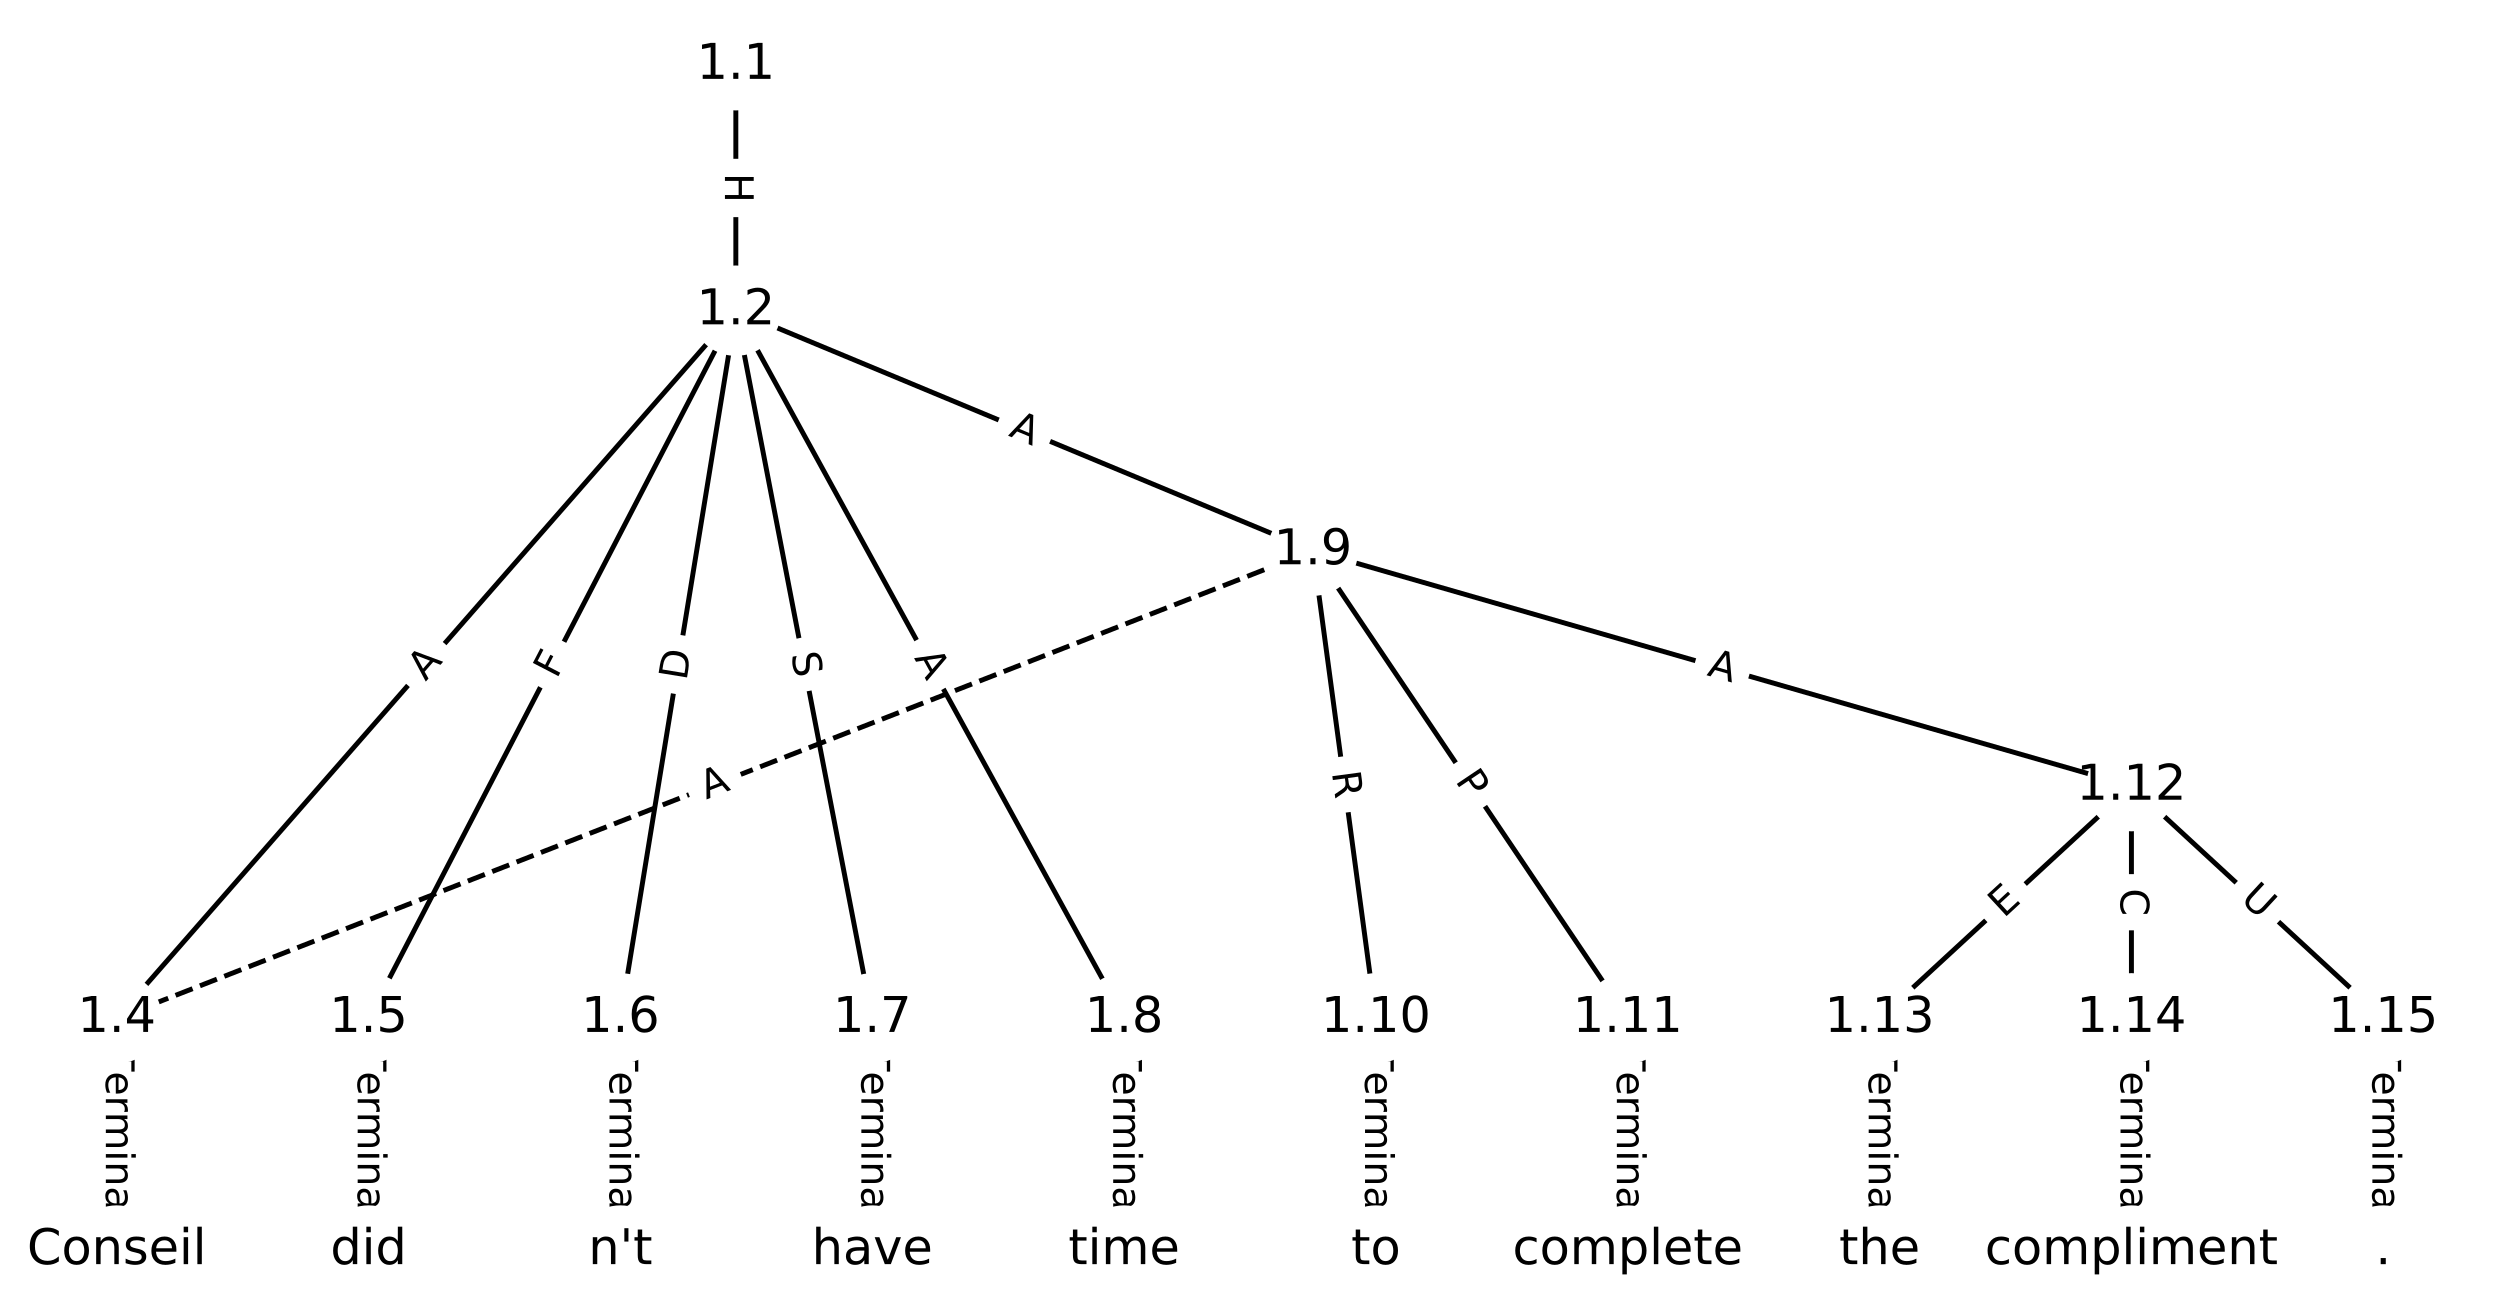 <?xml version="1.0" encoding="utf-8" standalone="no"?>
<!DOCTYPE svg PUBLIC "-//W3C//DTD SVG 1.1//EN"
  "http://www.w3.org/Graphics/SVG/1.1/DTD/svg11.dtd">
<!-- Created with matplotlib (https://matplotlib.org/) -->
<svg height="266.667pt" version="1.1" viewBox="0 0 506.667 266.667" width="506.667pt" xmlns="http://www.w3.org/2000/svg" xmlns:xlink="http://www.w3.org/1999/xlink">
 <defs>
  <style type="text/css">
*{stroke-linecap:butt;stroke-linejoin:round;}
  </style>
 </defs>
 <g id="figure_1">
  <g id="patch_1">
   <path d="M 0 266.667 
L 506.667 266.667 
L 506.667 0 
L 0 0 
z
" style="fill:#ffffff;"/>
  </g>
  <g id="axes_1">
   <g id="LineCollection_1">
    <path clip-path="url(#p37d13d8fb5)" d="M 149.129 13.222 
L 149.129 62.966 
" style="fill:none;stroke:#000000;"/>
    <path clip-path="url(#p37d13d8fb5)" d="M 149.129 62.966 
L 23.658 206.382 
" style="fill:none;stroke:#000000;"/>
    <path clip-path="url(#p37d13d8fb5)" d="M 149.129 62.966 
L 74.697 206.382 
" style="fill:none;stroke:#000000;"/>
    <path clip-path="url(#p37d13d8fb5)" d="M 149.129 62.966 
L 125.736 206.382 
" style="fill:none;stroke:#000000;"/>
    <path clip-path="url(#p37d13d8fb5)" d="M 149.129 62.966 
L 176.775 206.382 
" style="fill:none;stroke:#000000;"/>
    <path clip-path="url(#p37d13d8fb5)" d="M 149.129 62.966 
L 227.814 206.382 
" style="fill:none;stroke:#000000;"/>
    <path clip-path="url(#p37d13d8fb5)" d="M 149.129 62.966 
L 266.093 111.602 
" style="fill:none;stroke:#000000;"/>
    <path clip-path="url(#p37d13d8fb5)" d="M 23.658 206.382 
L 23.658 253.445 
" style="fill:none;stroke:#000000;"/>
    <path clip-path="url(#p37d13d8fb5)" d="M 74.697 206.382 
L 74.697 253.445 
" style="fill:none;stroke:#000000;"/>
    <path clip-path="url(#p37d13d8fb5)" d="M 125.736 206.382 
L 125.736 253.445 
" style="fill:none;stroke:#000000;"/>
    <path clip-path="url(#p37d13d8fb5)" d="M 176.775 206.382 
L 176.775 253.445 
" style="fill:none;stroke:#000000;"/>
    <path clip-path="url(#p37d13d8fb5)" d="M 227.814 206.382 
L 227.814 253.445 
" style="fill:none;stroke:#000000;"/>
    <path clip-path="url(#p37d13d8fb5)" d="M 266.093 111.602 
L 23.658 206.382 
" style="fill:none;stroke:#000000;stroke-dasharray:3.7,1.6;stroke-dashoffset:0;"/>
    <path clip-path="url(#p37d13d8fb5)" d="M 266.093 111.602 
L 278.853 206.382 
" style="fill:none;stroke:#000000;"/>
    <path clip-path="url(#p37d13d8fb5)" d="M 266.093 111.602 
L 329.892 206.382 
" style="fill:none;stroke:#000000;"/>
    <path clip-path="url(#p37d13d8fb5)" d="M 266.093 111.602 
L 431.969 159.32 
" style="fill:none;stroke:#000000;"/>
    <path clip-path="url(#p37d13d8fb5)" d="M 278.853 206.382 
L 278.853 253.445 
" style="fill:none;stroke:#000000;"/>
    <path clip-path="url(#p37d13d8fb5)" d="M 329.892 206.382 
L 329.892 253.445 
" style="fill:none;stroke:#000000;"/>
    <path clip-path="url(#p37d13d8fb5)" d="M 431.969 159.32 
L 380.931 206.382 
" style="fill:none;stroke:#000000;"/>
    <path clip-path="url(#p37d13d8fb5)" d="M 431.969 159.32 
L 431.969 206.382 
" style="fill:none;stroke:#000000;"/>
    <path clip-path="url(#p37d13d8fb5)" d="M 431.969 159.32 
L 483.008 206.382 
" style="fill:none;stroke:#000000;"/>
    <path clip-path="url(#p37d13d8fb5)" d="M 380.931 206.382 
L 380.931 253.445 
" style="fill:none;stroke:#000000;"/>
    <path clip-path="url(#p37d13d8fb5)" d="M 431.969 206.382 
L 431.969 253.445 
" style="fill:none;stroke:#000000;"/>
    <path clip-path="url(#p37d13d8fb5)" d="M 483.008 206.382 
L 483.008 253.445 
" style="fill:none;stroke:#000000;"/>
   </g>
   <g id="text_1">
    <g id="patch_2">
     <path clip-path="url(#p37d13d8fb5)" d="M 142.858 35.086 
L 142.858 41.102 
Q 142.858 43.502 145.258 43.502 
L 153 43.502 
Q 155.4 43.502 155.4 41.102 
L 155.4 35.086 
Q 155.4 32.686 153 32.686 
L 145.258 32.686 
Q 142.858 32.686 142.858 35.086 
z
" style="fill:#ffffff;stroke:#ffffff;stroke-linejoin:miter;"/>
    </g>
    <g clip-path="url(#p37d13d8fb5)">
     <!-- H -->
     <defs>
      <path d="M 9.812 72.906 
L 19.672 72.906 
L 19.672 43.016 
L 55.516 43.016 
L 55.516 72.906 
L 65.375 72.906 
L 65.375 0 
L 55.516 0 
L 55.516 34.719 
L 19.672 34.719 
L 19.672 0 
L 9.812 0 
z
" id="DejaVuSans-72"/>
     </defs>
     <g transform="translate(146.921 35.086)rotate(-270)scale(0.08 -0.08)">
      <use xlink:href="#DejaVuSans-72"/>
     </g>
    </g>
   </g>
   <g id="text_2">
    <g id="patch_3">
     <path clip-path="url(#p37d13d8fb5)" d="M 89.312 140.863 
L 92.915 136.744 
Q 94.496 134.938 92.689 133.358 
L 86.862 128.259 
Q 85.056 126.679 83.475 128.486 
L 79.872 132.604 
Q 78.292 134.411 80.098 135.991 
L 85.925 141.089 
Q 87.732 142.669 89.312 140.863 
z
" style="fill:#ffffff;stroke:#ffffff;stroke-linejoin:miter;"/>
    </g>
    <g clip-path="url(#p37d13d8fb5)">
     <!-- A -->
     <defs>
      <path d="M 34.188 63.188 
L 20.797 26.906 
L 47.609 26.906 
z
M 28.609 72.906 
L 39.797 72.906 
L 67.578 0 
L 57.328 0 
L 50.688 18.703 
L 17.828 18.703 
L 11.188 0 
L 0.781 0 
z
" id="DejaVuSans-65"/>
     </defs>
     <g transform="translate(86.253 138.187)rotate(-48.818)scale(0.08 -0.08)">
      <use xlink:href="#DejaVuSans-65"/>
     </g>
    </g>
   </g>
   <g id="text_3">
    <g id="patch_4">
     <path clip-path="url(#p37d13d8fb5)" d="M 116.42 139.605 
L 118.539 135.521 
Q 119.645 133.391 117.515 132.285 
L 110.642 128.719 
Q 108.512 127.613 107.407 129.743 
L 105.287 133.827 
Q 104.182 135.958 106.312 137.063 
L 113.184 140.63 
Q 115.314 141.735 116.42 139.605 
z
" style="fill:#ffffff;stroke:#ffffff;stroke-linejoin:miter;"/>
    </g>
    <g clip-path="url(#p37d13d8fb5)">
     <!-- F -->
     <defs>
      <path d="M 9.812 72.906 
L 51.703 72.906 
L 51.703 64.594 
L 19.672 64.594 
L 19.672 43.109 
L 48.578 43.109 
L 48.578 34.812 
L 19.672 34.812 
L 19.672 0 
L 9.812 0 
z
" id="DejaVuSans-70"/>
     </defs>
     <g transform="translate(112.813 137.733)rotate(-62.571)scale(0.08 -0.08)">
      <use xlink:href="#DejaVuSans-70"/>
     </g>
    </g>
   </g>
   <g id="text_4">
    <g id="patch_5">
     <path clip-path="url(#p37d13d8fb5)" d="M 143.126 138.724 
L 144.118 132.644 
Q 144.504 130.275 142.136 129.889 
L 134.494 128.642 
Q 132.125 128.256 131.739 130.625 
L 130.747 136.704 
Q 130.361 139.073 132.73 139.46 
L 140.371 140.706 
Q 142.74 141.092 143.126 138.724 
z
" style="fill:#ffffff;stroke:#ffffff;stroke-linejoin:miter;"/>
    </g>
    <g clip-path="url(#p37d13d8fb5)">
     <!-- D -->
     <defs>
      <path d="M 19.672 64.797 
L 19.672 8.109 
L 31.594 8.109 
Q 46.688 8.109 53.688 14.938 
Q 60.688 21.781 60.688 36.531 
Q 60.688 51.172 53.688 57.984 
Q 46.688 64.797 31.594 64.797 
z
M 9.812 72.906 
L 30.078 72.906 
Q 51.266 72.906 61.172 64.094 
Q 71.094 55.281 71.094 36.531 
Q 71.094 17.672 61.125 8.828 
Q 51.172 0 30.078 0 
L 9.812 0 
z
" id="DejaVuSans-68"/>
     </defs>
     <g transform="translate(139.115 138.069)rotate(-80.736)scale(0.08 -0.08)">
      <use xlink:href="#DejaVuSans-68"/>
     </g>
    </g>
   </g>
   <g id="text_5">
    <g id="patch_6">
     <path clip-path="url(#p37d13d8fb5)" d="M 156.313 133.368 
L 157.275 138.355 
Q 157.729 140.711 160.086 140.257 
L 167.688 138.792 
Q 170.045 138.337 169.591 135.981 
L 168.629 130.994 
Q 168.175 128.637 165.818 129.091 
L 158.216 130.557 
Q 155.859 131.011 156.313 133.368 
z
" style="fill:#ffffff;stroke:#ffffff;stroke-linejoin:miter;"/>
    </g>
    <g clip-path="url(#p37d13d8fb5)">
     <!-- S -->
     <defs>
      <path d="M 53.516 70.516 
L 53.516 60.891 
Q 47.906 63.578 42.922 64.891 
Q 37.938 66.219 33.297 66.219 
Q 25.25 66.219 20.875 63.094 
Q 16.5 59.969 16.5 54.203 
Q 16.5 49.359 19.406 46.891 
Q 22.312 44.438 30.422 42.922 
L 36.375 41.703 
Q 47.406 39.594 52.656 34.297 
Q 57.906 29 57.906 20.125 
Q 57.906 9.516 50.797 4.047 
Q 43.703 -1.422 29.984 -1.422 
Q 24.812 -1.422 18.969 -0.25 
Q 13.141 0.922 6.891 3.219 
L 6.891 13.375 
Q 12.891 10.016 18.656 8.297 
Q 24.422 6.594 29.984 6.594 
Q 38.422 6.594 43.016 9.906 
Q 47.609 13.234 47.609 19.391 
Q 47.609 24.75 44.312 27.781 
Q 41.016 30.812 33.5 32.328 
L 27.484 33.5 
Q 16.453 35.688 11.516 40.375 
Q 6.594 45.062 6.594 53.422 
Q 6.594 63.094 13.406 68.656 
Q 20.219 74.219 32.172 74.219 
Q 37.312 74.219 42.625 73.281 
Q 47.953 72.359 53.516 70.516 
z
" id="DejaVuSans-83"/>
     </defs>
     <g transform="translate(160.304 132.599)rotate(-280.911)scale(0.08 -0.08)">
      <use xlink:href="#DejaVuSans-83"/>
     </g>
    </g>
   </g>
   <g id="text_6">
    <g id="patch_7">
     <path clip-path="url(#p37d13d8fb5)" d="M 181.657 135.292 
L 184.289 140.09 
Q 185.444 142.194 187.548 141.039 
L 194.336 137.315 
Q 196.44 136.161 195.286 134.057 
L 192.653 129.259 
Q 191.499 127.155 189.395 128.309 
L 182.607 132.033 
Q 180.503 133.188 181.657 135.292 
z
" style="fill:#ffffff;stroke:#ffffff;stroke-linejoin:miter;"/>
    </g>
    <g clip-path="url(#p37d13d8fb5)">
     <!-- A -->
     <g transform="translate(185.22 133.337)rotate(-298.751)scale(0.08 -0.08)">
      <use xlink:href="#DejaVuSans-65"/>
     </g>
    </g>
   </g>
   <g id="text_7">
    <g id="patch_8">
     <path clip-path="url(#p37d13d8fb5)" d="M 202.677 92.024 
L 207.73 94.125 
Q 209.946 95.047 210.867 92.831 
L 213.84 85.682 
Q 214.761 83.466 212.545 82.544 
L 207.492 80.443 
Q 205.276 79.522 204.355 81.738 
L 201.382 88.887 
Q 200.461 91.103 202.677 92.024 
z
" style="fill:#ffffff;stroke:#ffffff;stroke-linejoin:miter;"/>
    </g>
    <g clip-path="url(#p37d13d8fb5)">
     <!-- A -->
     <g transform="translate(204.237 88.272)rotate(-337.421)scale(0.08 -0.08)">
      <use xlink:href="#DejaVuSans-65"/>
     </g>
    </g>
   </g>
   <g id="text_8">
    <g id="patch_9">
     <path clip-path="url(#p37d13d8fb5)" d="M 17.387 212.271 
L 17.387 247.556 
Q 17.387 249.956 19.787 249.956 
L 27.53 249.956 
Q 29.93 249.956 29.93 247.556 
L 29.93 212.271 
Q 29.93 209.871 27.53 209.871 
L 19.787 209.871 
Q 17.387 209.871 17.387 212.271 
z
" style="fill:#ffffff;stroke:#ffffff;stroke-linejoin:miter;"/>
    </g>
    <g clip-path="url(#p37d13d8fb5)">
     <!-- Terminal -->
     <defs>
      <path d="M -0.297 72.906 
L 61.375 72.906 
L 61.375 64.594 
L 35.5 64.594 
L 35.5 0 
L 25.594 0 
L 25.594 64.594 
L -0.297 64.594 
z
" id="DejaVuSans-84"/>
      <path d="M 56.203 29.594 
L 56.203 25.203 
L 14.891 25.203 
Q 15.484 15.922 20.484 11.062 
Q 25.484 6.203 34.422 6.203 
Q 39.594 6.203 44.453 7.469 
Q 49.312 8.734 54.109 11.281 
L 54.109 2.781 
Q 49.266 0.734 44.188 -0.344 
Q 39.109 -1.422 33.891 -1.422 
Q 20.797 -1.422 13.156 6.188 
Q 5.516 13.812 5.516 26.812 
Q 5.516 40.234 12.766 48.109 
Q 20.016 56 32.328 56 
Q 43.359 56 49.781 48.891 
Q 56.203 41.797 56.203 29.594 
z
M 47.219 32.234 
Q 47.125 39.594 43.094 43.984 
Q 39.062 48.391 32.422 48.391 
Q 24.906 48.391 20.391 44.141 
Q 15.875 39.891 15.188 32.172 
z
" id="DejaVuSans-101"/>
      <path d="M 41.109 46.297 
Q 39.594 47.172 37.812 47.578 
Q 36.031 48 33.891 48 
Q 26.266 48 22.188 43.047 
Q 18.109 38.094 18.109 28.812 
L 18.109 0 
L 9.078 0 
L 9.078 54.688 
L 18.109 54.688 
L 18.109 46.188 
Q 20.953 51.172 25.484 53.578 
Q 30.031 56 36.531 56 
Q 37.453 56 38.578 55.875 
Q 39.703 55.766 41.062 55.516 
z
" id="DejaVuSans-114"/>
      <path d="M 52 44.188 
Q 55.375 50.25 60.062 53.125 
Q 64.75 56 71.094 56 
Q 79.641 56 84.281 50.016 
Q 88.922 44.047 88.922 33.016 
L 88.922 0 
L 79.891 0 
L 79.891 32.719 
Q 79.891 40.578 77.094 44.375 
Q 74.312 48.188 68.609 48.188 
Q 61.625 48.188 57.562 43.547 
Q 53.516 38.922 53.516 30.906 
L 53.516 0 
L 44.484 0 
L 44.484 32.719 
Q 44.484 40.625 41.703 44.406 
Q 38.922 48.188 33.109 48.188 
Q 26.219 48.188 22.156 43.531 
Q 18.109 38.875 18.109 30.906 
L 18.109 0 
L 9.078 0 
L 9.078 54.688 
L 18.109 54.688 
L 18.109 46.188 
Q 21.188 51.219 25.484 53.609 
Q 29.781 56 35.688 56 
Q 41.656 56 45.828 52.969 
Q 50 49.953 52 44.188 
z
" id="DejaVuSans-109"/>
      <path d="M 9.422 54.688 
L 18.406 54.688 
L 18.406 0 
L 9.422 0 
z
M 9.422 75.984 
L 18.406 75.984 
L 18.406 64.594 
L 9.422 64.594 
z
" id="DejaVuSans-105"/>
      <path d="M 54.891 33.016 
L 54.891 0 
L 45.906 0 
L 45.906 32.719 
Q 45.906 40.484 42.875 44.328 
Q 39.844 48.188 33.797 48.188 
Q 26.516 48.188 22.312 43.547 
Q 18.109 38.922 18.109 30.906 
L 18.109 0 
L 9.078 0 
L 9.078 54.688 
L 18.109 54.688 
L 18.109 46.188 
Q 21.344 51.125 25.703 53.562 
Q 30.078 56 35.797 56 
Q 45.219 56 50.047 50.172 
Q 54.891 44.344 54.891 33.016 
z
" id="DejaVuSans-110"/>
      <path d="M 34.281 27.484 
Q 23.391 27.484 19.188 25 
Q 14.984 22.516 14.984 16.5 
Q 14.984 11.719 18.141 8.906 
Q 21.297 6.109 26.703 6.109 
Q 34.188 6.109 38.703 11.406 
Q 43.219 16.703 43.219 25.484 
L 43.219 27.484 
z
M 52.203 31.203 
L 52.203 0 
L 43.219 0 
L 43.219 8.297 
Q 40.141 3.328 35.547 0.953 
Q 30.953 -1.422 24.312 -1.422 
Q 15.922 -1.422 10.953 3.297 
Q 6 8.016 6 15.922 
Q 6 25.141 12.172 29.828 
Q 18.359 34.516 30.609 34.516 
L 43.219 34.516 
L 43.219 35.406 
Q 43.219 41.609 39.141 45 
Q 35.062 48.391 27.688 48.391 
Q 23 48.391 18.547 47.266 
Q 14.109 46.141 10.016 43.891 
L 10.016 52.203 
Q 14.938 54.109 19.578 55.047 
Q 24.219 56 28.609 56 
Q 40.484 56 46.344 49.844 
Q 52.203 43.703 52.203 31.203 
z
" id="DejaVuSans-97"/>
      <path d="M 9.422 75.984 
L 18.406 75.984 
L 18.406 0 
L 9.422 0 
z
" id="DejaVuSans-108"/>
     </defs>
     <g transform="translate(21.451 212.271)rotate(-270)scale(0.08 -0.08)">
      <use xlink:href="#DejaVuSans-84"/>
      <use x="60.818" xlink:href="#DejaVuSans-101"/>
      <use x="122.342" xlink:href="#DejaVuSans-114"/>
      <use x="163.439" xlink:href="#DejaVuSans-109"/>
      <use x="260.852" xlink:href="#DejaVuSans-105"/>
      <use x="288.635" xlink:href="#DejaVuSans-110"/>
      <use x="352.014" xlink:href="#DejaVuSans-97"/>
      <use x="413.293" xlink:href="#DejaVuSans-108"/>
     </g>
    </g>
   </g>
   <g id="text_9">
    <g id="patch_10">
     <path clip-path="url(#p37d13d8fb5)" d="M 68.426 212.271 
L 68.426 247.556 
Q 68.426 249.956 70.826 249.956 
L 78.569 249.956 
Q 80.969 249.956 80.969 247.556 
L 80.969 212.271 
Q 80.969 209.871 78.569 209.871 
L 70.826 209.871 
Q 68.426 209.871 68.426 212.271 
z
" style="fill:#ffffff;stroke:#ffffff;stroke-linejoin:miter;"/>
    </g>
    <g clip-path="url(#p37d13d8fb5)">
     <!-- Terminal -->
     <g transform="translate(72.49 212.271)rotate(-270)scale(0.08 -0.08)">
      <use xlink:href="#DejaVuSans-84"/>
      <use x="60.818" xlink:href="#DejaVuSans-101"/>
      <use x="122.342" xlink:href="#DejaVuSans-114"/>
      <use x="163.439" xlink:href="#DejaVuSans-109"/>
      <use x="260.852" xlink:href="#DejaVuSans-105"/>
      <use x="288.635" xlink:href="#DejaVuSans-110"/>
      <use x="352.014" xlink:href="#DejaVuSans-97"/>
      <use x="413.293" xlink:href="#DejaVuSans-108"/>
     </g>
    </g>
   </g>
   <g id="text_10">
    <g id="patch_11">
     <path clip-path="url(#p37d13d8fb5)" d="M 119.465 212.271 
L 119.465 247.556 
Q 119.465 249.956 121.865 249.956 
L 129.607 249.956 
Q 132.007 249.956 132.007 247.556 
L 132.007 212.271 
Q 132.007 209.871 129.607 209.871 
L 121.865 209.871 
Q 119.465 209.871 119.465 212.271 
z
" style="fill:#ffffff;stroke:#ffffff;stroke-linejoin:miter;"/>
    </g>
    <g clip-path="url(#p37d13d8fb5)">
     <!-- Terminal -->
     <g transform="translate(123.529 212.271)rotate(-270)scale(0.08 -0.08)">
      <use xlink:href="#DejaVuSans-84"/>
      <use x="60.818" xlink:href="#DejaVuSans-101"/>
      <use x="122.342" xlink:href="#DejaVuSans-114"/>
      <use x="163.439" xlink:href="#DejaVuSans-109"/>
      <use x="260.852" xlink:href="#DejaVuSans-105"/>
      <use x="288.635" xlink:href="#DejaVuSans-110"/>
      <use x="352.014" xlink:href="#DejaVuSans-97"/>
      <use x="413.293" xlink:href="#DejaVuSans-108"/>
     </g>
    </g>
   </g>
   <g id="text_11">
    <g id="patch_12">
     <path clip-path="url(#p37d13d8fb5)" d="M 170.504 212.271 
L 170.504 247.556 
Q 170.504 249.956 172.904 249.956 
L 180.646 249.956 
Q 183.046 249.956 183.046 247.556 
L 183.046 212.271 
Q 183.046 209.871 180.646 209.871 
L 172.904 209.871 
Q 170.504 209.871 170.504 212.271 
z
" style="fill:#ffffff;stroke:#ffffff;stroke-linejoin:miter;"/>
    </g>
    <g clip-path="url(#p37d13d8fb5)">
     <!-- Terminal -->
     <g transform="translate(174.568 212.271)rotate(-270)scale(0.08 -0.08)">
      <use xlink:href="#DejaVuSans-84"/>
      <use x="60.818" xlink:href="#DejaVuSans-101"/>
      <use x="122.342" xlink:href="#DejaVuSans-114"/>
      <use x="163.439" xlink:href="#DejaVuSans-109"/>
      <use x="260.852" xlink:href="#DejaVuSans-105"/>
      <use x="288.635" xlink:href="#DejaVuSans-110"/>
      <use x="352.014" xlink:href="#DejaVuSans-97"/>
      <use x="413.293" xlink:href="#DejaVuSans-108"/>
     </g>
    </g>
   </g>
   <g id="text_12">
    <g id="patch_13">
     <path clip-path="url(#p37d13d8fb5)" d="M 221.543 212.271 
L 221.543 247.556 
Q 221.543 249.956 223.943 249.956 
L 231.685 249.956 
Q 234.085 249.956 234.085 247.556 
L 234.085 212.271 
Q 234.085 209.871 231.685 209.871 
L 223.943 209.871 
Q 221.543 209.871 221.543 212.271 
z
" style="fill:#ffffff;stroke:#ffffff;stroke-linejoin:miter;"/>
    </g>
    <g clip-path="url(#p37d13d8fb5)">
     <!-- Terminal -->
     <g transform="translate(225.606 212.271)rotate(-270)scale(0.08 -0.08)">
      <use xlink:href="#DejaVuSans-84"/>
      <use x="60.818" xlink:href="#DejaVuSans-101"/>
      <use x="122.342" xlink:href="#DejaVuSans-114"/>
      <use x="163.439" xlink:href="#DejaVuSans-109"/>
      <use x="260.852" xlink:href="#DejaVuSans-105"/>
      <use x="288.635" xlink:href="#DejaVuSans-110"/>
      <use x="352.014" xlink:href="#DejaVuSans-97"/>
      <use x="413.293" xlink:href="#DejaVuSans-108"/>
     </g>
    </g>
   </g>
   <g id="text_13">
    <g id="patch_14">
     <path clip-path="url(#p37d13d8fb5)" d="M 144.611 165.829 
L 149.708 163.837 
Q 151.943 162.963 151.069 160.728 
L 148.25 153.517 
Q 147.376 151.281 145.141 152.155 
L 140.044 154.148 
Q 137.809 155.022 138.682 157.257 
L 141.502 164.468 
Q 142.376 166.703 144.611 165.829 
z
" style="fill:#ffffff;stroke:#ffffff;stroke-linejoin:miter;"/>
    </g>
    <g clip-path="url(#p37d13d8fb5)">
     <!-- A -->
     <g transform="translate(143.131 162.045)rotate(-21.353)scale(0.08 -0.08)">
      <use xlink:href="#DejaVuSans-65"/>
     </g>
    </g>
   </g>
   <g id="text_14">
    <g id="patch_15">
     <path clip-path="url(#p37d13d8fb5)" d="M 265.887 157.074 
L 266.629 162.584 
Q 266.949 164.962 269.327 164.642 
L 277.001 163.609 
Q 279.379 163.289 279.059 160.91 
L 278.317 155.401 
Q 277.997 153.023 275.619 153.343 
L 267.945 154.376 
Q 265.567 154.696 265.887 157.074 
z
" style="fill:#ffffff;stroke:#ffffff;stroke-linejoin:miter;"/>
    </g>
    <g clip-path="url(#p37d13d8fb5)">
     <!-- R -->
     <defs>
      <path d="M 44.391 34.188 
Q 47.562 33.109 50.562 29.594 
Q 53.562 26.078 56.594 19.922 
L 66.609 0 
L 56 0 
L 46.688 18.703 
Q 43.062 26.031 39.672 28.422 
Q 36.281 30.812 30.422 30.812 
L 19.672 30.812 
L 19.672 0 
L 9.812 0 
L 9.812 72.906 
L 32.078 72.906 
Q 44.578 72.906 50.734 67.672 
Q 56.891 62.453 56.891 51.906 
Q 56.891 45.016 53.688 40.469 
Q 50.484 35.938 44.391 34.188 
z
M 19.672 64.797 
L 19.672 38.922 
L 32.078 38.922 
Q 39.203 38.922 42.844 42.219 
Q 46.484 45.516 46.484 51.906 
Q 46.484 58.297 42.844 61.547 
Q 39.203 64.797 32.078 64.797 
z
" id="DejaVuSans-82"/>
     </defs>
     <g transform="translate(269.914 156.532)rotate(-277.667)scale(0.08 -0.08)">
      <use xlink:href="#DejaVuSans-82"/>
     </g>
    </g>
   </g>
   <g id="text_15">
    <g id="patch_16">
     <path clip-path="url(#p37d13d8fb5)" d="M 291.443 160.493 
L 294.137 164.495 
Q 295.477 166.486 297.468 165.146 
L 303.891 160.822 
Q 305.882 159.482 304.542 157.491 
L 301.848 153.49 
Q 300.508 151.499 298.517 152.839 
L 292.094 157.162 
Q 290.103 158.502 291.443 160.493 
z
" style="fill:#ffffff;stroke:#ffffff;stroke-linejoin:miter;"/>
    </g>
    <g clip-path="url(#p37d13d8fb5)">
     <!-- P -->
     <defs>
      <path d="M 19.672 64.797 
L 19.672 37.406 
L 32.078 37.406 
Q 38.969 37.406 42.719 40.969 
Q 46.484 44.531 46.484 51.125 
Q 46.484 57.672 42.719 61.234 
Q 38.969 64.797 32.078 64.797 
z
M 9.812 72.906 
L 32.078 72.906 
Q 44.344 72.906 50.609 67.359 
Q 56.891 61.812 56.891 51.125 
Q 56.891 40.328 50.609 34.812 
Q 44.344 29.297 32.078 29.297 
L 19.672 29.297 
L 19.672 0 
L 9.812 0 
z
" id="DejaVuSans-80"/>
     </defs>
     <g transform="translate(294.814 158.224)rotate(-303.945)scale(0.08 -0.08)">
      <use xlink:href="#DejaVuSans-80"/>
     </g>
    </g>
   </g>
   <g id="text_16">
    <g id="patch_17">
     <path clip-path="url(#p37d13d8fb5)" d="M 344.668 140.731 
L 349.927 142.244 
Q 352.234 142.908 352.897 140.601 
L 355.038 133.161 
Q 355.701 130.854 353.395 130.191 
L 348.135 128.678 
Q 345.829 128.014 345.165 130.321 
L 343.025 137.761 
Q 342.361 140.068 344.668 140.731 
z
" style="fill:#ffffff;stroke:#ffffff;stroke-linejoin:miter;"/>
    </g>
    <g clip-path="url(#p37d13d8fb5)">
     <!-- A -->
     <g transform="translate(345.791 136.826)rotate(-343.951)scale(0.08 -0.08)">
      <use xlink:href="#DejaVuSans-65"/>
     </g>
    </g>
   </g>
   <g id="text_17">
    <g id="patch_18">
     <path clip-path="url(#p37d13d8fb5)" d="M 272.582 212.271 
L 272.582 247.556 
Q 272.582 249.956 274.982 249.956 
L 282.724 249.956 
Q 285.124 249.956 285.124 247.556 
L 285.124 212.271 
Q 285.124 209.871 282.724 209.871 
L 274.982 209.871 
Q 272.582 209.871 272.582 212.271 
z
" style="fill:#ffffff;stroke:#ffffff;stroke-linejoin:miter;"/>
    </g>
    <g clip-path="url(#p37d13d8fb5)">
     <!-- Terminal -->
     <g transform="translate(276.645 212.271)rotate(-270)scale(0.08 -0.08)">
      <use xlink:href="#DejaVuSans-84"/>
      <use x="60.818" xlink:href="#DejaVuSans-101"/>
      <use x="122.342" xlink:href="#DejaVuSans-114"/>
      <use x="163.439" xlink:href="#DejaVuSans-109"/>
      <use x="260.852" xlink:href="#DejaVuSans-105"/>
      <use x="288.635" xlink:href="#DejaVuSans-110"/>
      <use x="352.014" xlink:href="#DejaVuSans-97"/>
      <use x="413.293" xlink:href="#DejaVuSans-108"/>
     </g>
    </g>
   </g>
   <g id="text_18">
    <g id="patch_19">
     <path clip-path="url(#p37d13d8fb5)" d="M 323.62 212.271 
L 323.62 247.556 
Q 323.62 249.956 326.02 249.956 
L 333.763 249.956 
Q 336.163 249.956 336.163 247.556 
L 336.163 212.271 
Q 336.163 209.871 333.763 209.871 
L 326.02 209.871 
Q 323.62 209.871 323.62 212.271 
z
" style="fill:#ffffff;stroke:#ffffff;stroke-linejoin:miter;"/>
    </g>
    <g clip-path="url(#p37d13d8fb5)">
     <!-- Terminal -->
     <g transform="translate(327.684 212.271)rotate(-270)scale(0.08 -0.08)">
      <use xlink:href="#DejaVuSans-84"/>
      <use x="60.818" xlink:href="#DejaVuSans-101"/>
      <use x="122.342" xlink:href="#DejaVuSans-114"/>
      <use x="163.439" xlink:href="#DejaVuSans-109"/>
      <use x="260.852" xlink:href="#DejaVuSans-105"/>
      <use x="288.635" xlink:href="#DejaVuSans-110"/>
      <use x="352.014" xlink:href="#DejaVuSans-97"/>
      <use x="413.293" xlink:href="#DejaVuSans-108"/>
     </g>
    </g>
   </g>
   <g id="text_19">
    <g id="patch_20">
     <path clip-path="url(#p37d13d8fb5)" d="M 408.843 189.175 
L 412.559 185.748 
Q 414.324 184.121 412.697 182.357 
L 407.448 176.665 
Q 405.821 174.9 404.057 176.527 
L 400.341 179.954 
Q 398.576 181.581 400.203 183.345 
L 405.452 189.037 
Q 407.079 190.802 408.843 189.175 
z
" style="fill:#ffffff;stroke:#ffffff;stroke-linejoin:miter;"/>
    </g>
    <g clip-path="url(#p37d13d8fb5)">
     <!-- E -->
     <defs>
      <path d="M 9.812 72.906 
L 55.906 72.906 
L 55.906 64.594 
L 19.672 64.594 
L 19.672 43.016 
L 54.391 43.016 
L 54.391 34.719 
L 19.672 34.719 
L 19.672 8.297 
L 56.781 8.297 
L 56.781 0 
L 9.812 0 
z
" id="DejaVuSans-69"/>
     </defs>
     <g transform="translate(406.088 186.187)rotate(-42.679)scale(0.08 -0.08)">
      <use xlink:href="#DejaVuSans-69"/>
     </g>
    </g>
   </g>
   <g id="text_20">
    <g id="patch_21">
     <path clip-path="url(#p37d13d8fb5)" d="M 425.698 180.058 
L 425.698 185.644 
Q 425.698 188.044 428.098 188.044 
L 435.841 188.044 
Q 438.241 188.044 438.241 185.644 
L 438.241 180.058 
Q 438.241 177.658 435.841 177.658 
L 428.098 177.658 
Q 425.698 177.658 425.698 180.058 
z
" style="fill:#ffffff;stroke:#ffffff;stroke-linejoin:miter;"/>
    </g>
    <g clip-path="url(#p37d13d8fb5)">
     <!-- C -->
     <defs>
      <path d="M 64.406 67.281 
L 64.406 56.891 
Q 59.422 61.531 53.781 63.812 
Q 48.141 66.109 41.797 66.109 
Q 29.297 66.109 22.656 58.469 
Q 16.016 50.828 16.016 36.375 
Q 16.016 21.969 22.656 14.328 
Q 29.297 6.688 41.797 6.688 
Q 48.141 6.688 53.781 8.984 
Q 59.422 11.281 64.406 15.922 
L 64.406 5.609 
Q 59.234 2.094 53.438 0.328 
Q 47.656 -1.422 41.219 -1.422 
Q 24.656 -1.422 15.125 8.703 
Q 5.609 18.844 5.609 36.375 
Q 5.609 53.953 15.125 64.078 
Q 24.656 74.219 41.219 74.219 
Q 47.75 74.219 53.531 72.484 
Q 59.328 70.75 64.406 67.281 
z
" id="DejaVuSans-67"/>
     </defs>
     <g transform="translate(429.762 180.058)rotate(-270)scale(0.08 -0.08)">
      <use xlink:href="#DejaVuSans-67"/>
     </g>
    </g>
   </g>
   <g id="text_21">
    <g id="patch_22">
     <path clip-path="url(#p37d13d8fb5)" d="M 451.085 185.477 
L 455.39 189.446 
Q 457.154 191.073 458.781 189.308 
L 464.03 183.616 
Q 465.657 181.852 463.892 180.225 
L 459.588 176.256 
Q 457.823 174.629 456.197 176.394 
L 450.948 182.086 
Q 449.321 183.85 451.085 185.477 
z
" style="fill:#ffffff;stroke:#ffffff;stroke-linejoin:miter;"/>
    </g>
    <g clip-path="url(#p37d13d8fb5)">
     <!-- U -->
     <defs>
      <path d="M 8.688 72.906 
L 18.609 72.906 
L 18.609 28.609 
Q 18.609 16.891 22.844 11.734 
Q 27.094 6.594 36.625 6.594 
Q 46.094 6.594 50.344 11.734 
Q 54.594 16.891 54.594 28.609 
L 54.594 72.906 
L 64.5 72.906 
L 64.5 27.391 
Q 64.5 13.141 57.438 5.859 
Q 50.391 -1.422 36.625 -1.422 
Q 22.797 -1.422 15.734 5.859 
Q 8.688 13.141 8.688 27.391 
z
" id="DejaVuSans-85"/>
     </defs>
     <g transform="translate(453.84 182.489)rotate(-317.321)scale(0.08 -0.08)">
      <use xlink:href="#DejaVuSans-85"/>
     </g>
    </g>
   </g>
   <g id="text_22">
    <g id="patch_23">
     <path clip-path="url(#p37d13d8fb5)" d="M 374.659 212.271 
L 374.659 247.556 
Q 374.659 249.956 377.059 249.956 
L 384.802 249.956 
Q 387.202 249.956 387.202 247.556 
L 387.202 212.271 
Q 387.202 209.871 384.802 209.871 
L 377.059 209.871 
Q 374.659 209.871 374.659 212.271 
z
" style="fill:#ffffff;stroke:#ffffff;stroke-linejoin:miter;"/>
    </g>
    <g clip-path="url(#p37d13d8fb5)">
     <!-- Terminal -->
     <g transform="translate(378.723 212.271)rotate(-270)scale(0.08 -0.08)">
      <use xlink:href="#DejaVuSans-84"/>
      <use x="60.818" xlink:href="#DejaVuSans-101"/>
      <use x="122.342" xlink:href="#DejaVuSans-114"/>
      <use x="163.439" xlink:href="#DejaVuSans-109"/>
      <use x="260.852" xlink:href="#DejaVuSans-105"/>
      <use x="288.635" xlink:href="#DejaVuSans-110"/>
      <use x="352.014" xlink:href="#DejaVuSans-97"/>
      <use x="413.293" xlink:href="#DejaVuSans-108"/>
     </g>
    </g>
   </g>
   <g id="text_23">
    <g id="patch_24">
     <path clip-path="url(#p37d13d8fb5)" d="M 425.698 212.271 
L 425.698 247.556 
Q 425.698 249.956 428.098 249.956 
L 435.841 249.956 
Q 438.241 249.956 438.241 247.556 
L 438.241 212.271 
Q 438.241 209.871 435.841 209.871 
L 428.098 209.871 
Q 425.698 209.871 425.698 212.271 
z
" style="fill:#ffffff;stroke:#ffffff;stroke-linejoin:miter;"/>
    </g>
    <g clip-path="url(#p37d13d8fb5)">
     <!-- Terminal -->
     <g transform="translate(429.762 212.271)rotate(-270)scale(0.08 -0.08)">
      <use xlink:href="#DejaVuSans-84"/>
      <use x="60.818" xlink:href="#DejaVuSans-101"/>
      <use x="122.342" xlink:href="#DejaVuSans-114"/>
      <use x="163.439" xlink:href="#DejaVuSans-109"/>
      <use x="260.852" xlink:href="#DejaVuSans-105"/>
      <use x="288.635" xlink:href="#DejaVuSans-110"/>
      <use x="352.014" xlink:href="#DejaVuSans-97"/>
      <use x="413.293" xlink:href="#DejaVuSans-108"/>
     </g>
    </g>
   </g>
   <g id="text_24">
    <g id="patch_25">
     <path clip-path="url(#p37d13d8fb5)" d="M 476.737 212.271 
L 476.737 247.556 
Q 476.737 249.956 479.137 249.956 
L 486.879 249.956 
Q 489.279 249.956 489.279 247.556 
L 489.279 212.271 
Q 489.279 209.871 486.879 209.871 
L 479.137 209.871 
Q 476.737 209.871 476.737 212.271 
z
" style="fill:#ffffff;stroke:#ffffff;stroke-linejoin:miter;"/>
    </g>
    <g clip-path="url(#p37d13d8fb5)">
     <!-- Terminal -->
     <g transform="translate(480.801 212.271)rotate(-270)scale(0.08 -0.08)">
      <use xlink:href="#DejaVuSans-84"/>
      <use x="60.818" xlink:href="#DejaVuSans-101"/>
      <use x="122.342" xlink:href="#DejaVuSans-114"/>
      <use x="163.439" xlink:href="#DejaVuSans-109"/>
      <use x="260.852" xlink:href="#DejaVuSans-105"/>
      <use x="288.635" xlink:href="#DejaVuSans-110"/>
      <use x="352.014" xlink:href="#DejaVuSans-97"/>
      <use x="413.293" xlink:href="#DejaVuSans-108"/>
     </g>
    </g>
   </g>
   <g id="PathCollection_1">
    <defs>
     <path d="M 0 8.66 
C 2.297 8.66 4.5 7.748 6.124 6.124 
C 7.748 4.5 8.66 2.297 8.66 0 
C 8.66 -2.297 7.748 -4.5 6.124 -6.124 
C 4.5 -7.748 2.297 -8.66 0 -8.66 
C -2.297 -8.66 -4.5 -7.748 -6.124 -6.124 
C -7.748 -4.5 -8.66 -2.297 -8.66 0 
C -8.66 2.297 -7.748 4.5 -6.124 6.124 
C -4.5 7.748 -2.297 8.66 0 8.66 
z
" id="C0_0_96505085d5"/>
    </defs>
    <g clip-path="url(#p37d13d8fb5)">
     <use style="fill:#ffffff;stroke:#ffffff;" x="23.658" xlink:href="#C0_0_96505085d5" y="253.445"/>
    </g>
    <g clip-path="url(#p37d13d8fb5)">
     <use style="fill:#ffffff;stroke:#ffffff;" x="74.697" xlink:href="#C0_0_96505085d5" y="253.445"/>
    </g>
    <g clip-path="url(#p37d13d8fb5)">
     <use style="fill:#ffffff;stroke:#ffffff;" x="125.736" xlink:href="#C0_0_96505085d5" y="253.445"/>
    </g>
    <g clip-path="url(#p37d13d8fb5)">
     <use style="fill:#ffffff;stroke:#ffffff;" x="176.775" xlink:href="#C0_0_96505085d5" y="253.445"/>
    </g>
    <g clip-path="url(#p37d13d8fb5)">
     <use style="fill:#ffffff;stroke:#ffffff;" x="227.814" xlink:href="#C0_0_96505085d5" y="253.445"/>
    </g>
    <g clip-path="url(#p37d13d8fb5)">
     <use style="fill:#ffffff;stroke:#ffffff;" x="278.853" xlink:href="#C0_0_96505085d5" y="253.445"/>
    </g>
    <g clip-path="url(#p37d13d8fb5)">
     <use style="fill:#ffffff;stroke:#ffffff;" x="329.892" xlink:href="#C0_0_96505085d5" y="253.445"/>
    </g>
    <g clip-path="url(#p37d13d8fb5)">
     <use style="fill:#ffffff;stroke:#ffffff;" x="380.931" xlink:href="#C0_0_96505085d5" y="253.445"/>
    </g>
    <g clip-path="url(#p37d13d8fb5)">
     <use style="fill:#ffffff;stroke:#ffffff;" x="431.969" xlink:href="#C0_0_96505085d5" y="253.445"/>
    </g>
    <g clip-path="url(#p37d13d8fb5)">
     <use style="fill:#ffffff;stroke:#ffffff;" x="483.008" xlink:href="#C0_0_96505085d5" y="253.445"/>
    </g>
    <g clip-path="url(#p37d13d8fb5)">
     <use style="fill:#ffffff;stroke:#ffffff;" x="149.129" xlink:href="#C0_0_96505085d5" y="13.222"/>
    </g>
    <g clip-path="url(#p37d13d8fb5)">
     <use style="fill:#ffffff;stroke:#ffffff;" x="149.129" xlink:href="#C0_0_96505085d5" y="62.966"/>
    </g>
    <g clip-path="url(#p37d13d8fb5)">
     <use style="fill:#ffffff;stroke:#ffffff;" x="23.658" xlink:href="#C0_0_96505085d5" y="206.382"/>
    </g>
    <g clip-path="url(#p37d13d8fb5)">
     <use style="fill:#ffffff;stroke:#ffffff;" x="74.697" xlink:href="#C0_0_96505085d5" y="206.382"/>
    </g>
    <g clip-path="url(#p37d13d8fb5)">
     <use style="fill:#ffffff;stroke:#ffffff;" x="125.736" xlink:href="#C0_0_96505085d5" y="206.382"/>
    </g>
    <g clip-path="url(#p37d13d8fb5)">
     <use style="fill:#ffffff;stroke:#ffffff;" x="176.775" xlink:href="#C0_0_96505085d5" y="206.382"/>
    </g>
    <g clip-path="url(#p37d13d8fb5)">
     <use style="fill:#ffffff;stroke:#ffffff;" x="227.814" xlink:href="#C0_0_96505085d5" y="206.382"/>
    </g>
    <g clip-path="url(#p37d13d8fb5)">
     <use style="fill:#ffffff;stroke:#ffffff;" x="266.093" xlink:href="#C0_0_96505085d5" y="111.602"/>
    </g>
    <g clip-path="url(#p37d13d8fb5)">
     <use style="fill:#ffffff;stroke:#ffffff;" x="278.853" xlink:href="#C0_0_96505085d5" y="206.382"/>
    </g>
    <g clip-path="url(#p37d13d8fb5)">
     <use style="fill:#ffffff;stroke:#ffffff;" x="329.892" xlink:href="#C0_0_96505085d5" y="206.382"/>
    </g>
    <g clip-path="url(#p37d13d8fb5)">
     <use style="fill:#ffffff;stroke:#ffffff;" x="431.969" xlink:href="#C0_0_96505085d5" y="159.32"/>
    </g>
    <g clip-path="url(#p37d13d8fb5)">
     <use style="fill:#ffffff;stroke:#ffffff;" x="380.931" xlink:href="#C0_0_96505085d5" y="206.382"/>
    </g>
    <g clip-path="url(#p37d13d8fb5)">
     <use style="fill:#ffffff;stroke:#ffffff;" x="431.969" xlink:href="#C0_0_96505085d5" y="206.382"/>
    </g>
    <g clip-path="url(#p37d13d8fb5)">
     <use style="fill:#ffffff;stroke:#ffffff;" x="483.008" xlink:href="#C0_0_96505085d5" y="206.382"/>
    </g>
   </g>
   <g id="text_25">
    <g clip-path="url(#p37d13d8fb5)">
     <!-- Conseil -->
     <defs>
      <path d="M 30.609 48.391 
Q 23.391 48.391 19.188 42.75 
Q 14.984 37.109 14.984 27.297 
Q 14.984 17.484 19.156 11.844 
Q 23.344 6.203 30.609 6.203 
Q 37.797 6.203 41.984 11.859 
Q 46.188 17.531 46.188 27.297 
Q 46.188 37.016 41.984 42.703 
Q 37.797 48.391 30.609 48.391 
z
M 30.609 56 
Q 42.328 56 49.016 48.375 
Q 55.719 40.766 55.719 27.297 
Q 55.719 13.875 49.016 6.219 
Q 42.328 -1.422 30.609 -1.422 
Q 18.844 -1.422 12.172 6.219 
Q 5.516 13.875 5.516 27.297 
Q 5.516 40.766 12.172 48.375 
Q 18.844 56 30.609 56 
z
" id="DejaVuSans-111"/>
      <path d="M 44.281 53.078 
L 44.281 44.578 
Q 40.484 46.531 36.375 47.5 
Q 32.281 48.484 27.875 48.484 
Q 21.188 48.484 17.844 46.438 
Q 14.5 44.391 14.5 40.281 
Q 14.5 37.156 16.891 35.375 
Q 19.281 33.594 26.516 31.984 
L 29.594 31.297 
Q 39.156 29.25 43.188 25.516 
Q 47.219 21.781 47.219 15.094 
Q 47.219 7.469 41.188 3.016 
Q 35.156 -1.422 24.609 -1.422 
Q 20.219 -1.422 15.453 -0.562 
Q 10.688 0.297 5.422 2 
L 5.422 11.281 
Q 10.406 8.688 15.234 7.391 
Q 20.062 6.109 24.812 6.109 
Q 31.156 6.109 34.562 8.281 
Q 37.984 10.453 37.984 14.406 
Q 37.984 18.062 35.516 20.016 
Q 33.062 21.969 24.703 23.781 
L 21.578 24.516 
Q 13.234 26.266 9.516 29.906 
Q 5.812 33.547 5.812 39.891 
Q 5.812 47.609 11.281 51.797 
Q 16.75 56 26.812 56 
Q 31.781 56 36.172 55.266 
Q 40.578 54.547 44.281 53.078 
z
" id="DejaVuSans-115"/>
     </defs>
     <g transform="translate(5.48 256.204)scale(0.1 -0.1)">
      <use xlink:href="#DejaVuSans-67"/>
      <use x="69.824" xlink:href="#DejaVuSans-111"/>
      <use x="131.006" xlink:href="#DejaVuSans-110"/>
      <use x="194.385" xlink:href="#DejaVuSans-115"/>
      <use x="246.484" xlink:href="#DejaVuSans-101"/>
      <use x="308.008" xlink:href="#DejaVuSans-105"/>
      <use x="335.791" xlink:href="#DejaVuSans-108"/>
     </g>
    </g>
   </g>
   <g id="text_26">
    <g clip-path="url(#p37d13d8fb5)">
     <!-- did -->
     <defs>
      <path d="M 45.406 46.391 
L 45.406 75.984 
L 54.391 75.984 
L 54.391 0 
L 45.406 0 
L 45.406 8.203 
Q 42.578 3.328 38.25 0.953 
Q 33.938 -1.422 27.875 -1.422 
Q 17.969 -1.422 11.734 6.484 
Q 5.516 14.406 5.516 27.297 
Q 5.516 40.188 11.734 48.094 
Q 17.969 56 27.875 56 
Q 33.938 56 38.25 53.625 
Q 42.578 51.266 45.406 46.391 
z
M 14.797 27.297 
Q 14.797 17.391 18.875 11.75 
Q 22.953 6.109 30.078 6.109 
Q 37.203 6.109 41.297 11.75 
Q 45.406 17.391 45.406 27.297 
Q 45.406 37.203 41.297 42.844 
Q 37.203 48.484 30.078 48.484 
Q 22.953 48.484 18.875 42.844 
Q 14.797 37.203 14.797 27.297 
z
" id="DejaVuSans-100"/>
     </defs>
     <g transform="translate(66.96 256.204)scale(0.1 -0.1)">
      <use xlink:href="#DejaVuSans-100"/>
      <use x="63.477" xlink:href="#DejaVuSans-105"/>
      <use x="91.26" xlink:href="#DejaVuSans-100"/>
     </g>
    </g>
   </g>
   <g id="text_27">
    <g clip-path="url(#p37d13d8fb5)">
     <!-- n't -->
     <defs>
      <path d="M 17.922 72.906 
L 17.922 45.797 
L 9.625 45.797 
L 9.625 72.906 
z
" id="DejaVuSans-39"/>
      <path d="M 18.312 70.219 
L 18.312 54.688 
L 36.812 54.688 
L 36.812 47.703 
L 18.312 47.703 
L 18.312 18.016 
Q 18.312 11.328 20.141 9.422 
Q 21.969 7.516 27.594 7.516 
L 36.812 7.516 
L 36.812 0 
L 27.594 0 
Q 17.188 0 13.234 3.875 
Q 9.281 7.766 9.281 18.016 
L 9.281 47.703 
L 2.688 47.703 
L 2.688 54.688 
L 9.281 54.688 
L 9.281 70.219 
z
" id="DejaVuSans-116"/>
     </defs>
     <g transform="translate(119.233 256.204)scale(0.1 -0.1)">
      <use xlink:href="#DejaVuSans-110"/>
      <use x="63.379" xlink:href="#DejaVuSans-39"/>
      <use x="90.869" xlink:href="#DejaVuSans-116"/>
     </g>
    </g>
   </g>
   <g id="text_28">
    <g clip-path="url(#p37d13d8fb5)">
     <!-- have -->
     <defs>
      <path d="M 54.891 33.016 
L 54.891 0 
L 45.906 0 
L 45.906 32.719 
Q 45.906 40.484 42.875 44.328 
Q 39.844 48.188 33.797 48.188 
Q 26.516 48.188 22.312 43.547 
Q 18.109 38.922 18.109 30.906 
L 18.109 0 
L 9.078 0 
L 9.078 75.984 
L 18.109 75.984 
L 18.109 46.188 
Q 21.344 51.125 25.703 53.562 
Q 30.078 56 35.797 56 
Q 45.219 56 50.047 50.172 
Q 54.891 44.344 54.891 33.016 
z
" id="DejaVuSans-104"/>
      <path d="M 2.984 54.688 
L 12.5 54.688 
L 29.594 8.797 
L 46.688 54.688 
L 56.203 54.688 
L 35.688 0 
L 23.484 0 
z
" id="DejaVuSans-118"/>
     </defs>
     <g transform="translate(164.506 256.204)scale(0.1 -0.1)">
      <use xlink:href="#DejaVuSans-104"/>
      <use x="63.379" xlink:href="#DejaVuSans-97"/>
      <use x="124.658" xlink:href="#DejaVuSans-118"/>
      <use x="183.838" xlink:href="#DejaVuSans-101"/>
     </g>
    </g>
   </g>
   <g id="text_29">
    <g clip-path="url(#p37d13d8fb5)">
     <!-- time -->
     <g transform="translate(216.518 256.204)scale(0.1 -0.1)">
      <use xlink:href="#DejaVuSans-116"/>
      <use x="39.209" xlink:href="#DejaVuSans-105"/>
      <use x="66.992" xlink:href="#DejaVuSans-109"/>
      <use x="164.404" xlink:href="#DejaVuSans-101"/>
     </g>
    </g>
   </g>
   <g id="text_30">
    <g clip-path="url(#p37d13d8fb5)">
     <!-- to -->
     <g transform="translate(273.833 256.204)scale(0.1 -0.1)">
      <use xlink:href="#DejaVuSans-116"/>
      <use x="39.209" xlink:href="#DejaVuSans-111"/>
     </g>
    </g>
   </g>
   <g id="text_31">
    <g clip-path="url(#p37d13d8fb5)">
     <!-- complete -->
     <defs>
      <path d="M 48.781 52.594 
L 48.781 44.188 
Q 44.969 46.297 41.141 47.344 
Q 37.312 48.391 33.406 48.391 
Q 24.656 48.391 19.812 42.844 
Q 14.984 37.312 14.984 27.297 
Q 14.984 17.281 19.812 11.734 
Q 24.656 6.203 33.406 6.203 
Q 37.312 6.203 41.141 7.25 
Q 44.969 8.297 48.781 10.406 
L 48.781 2.094 
Q 45.016 0.344 40.984 -0.531 
Q 36.969 -1.422 32.422 -1.422 
Q 20.062 -1.422 12.781 6.344 
Q 5.516 14.109 5.516 27.297 
Q 5.516 40.672 12.859 48.328 
Q 20.219 56 33.016 56 
Q 37.156 56 41.109 55.141 
Q 45.062 54.297 48.781 52.594 
z
" id="DejaVuSans-99"/>
      <path d="M 18.109 8.203 
L 18.109 -20.797 
L 9.078 -20.797 
L 9.078 54.688 
L 18.109 54.688 
L 18.109 46.391 
Q 20.953 51.266 25.266 53.625 
Q 29.594 56 35.594 56 
Q 45.562 56 51.781 48.094 
Q 58.016 40.188 58.016 27.297 
Q 58.016 14.406 51.781 6.484 
Q 45.562 -1.422 35.594 -1.422 
Q 29.594 -1.422 25.266 0.953 
Q 20.953 3.328 18.109 8.203 
z
M 48.688 27.297 
Q 48.688 37.203 44.609 42.844 
Q 40.531 48.484 33.406 48.484 
Q 26.266 48.484 22.188 42.844 
Q 18.109 37.203 18.109 27.297 
Q 18.109 17.391 22.188 11.75 
Q 26.266 6.109 33.406 6.109 
Q 40.531 6.109 44.609 11.75 
Q 48.688 17.391 48.688 27.297 
z
" id="DejaVuSans-112"/>
     </defs>
     <g transform="translate(306.536 256.204)scale(0.1 -0.1)">
      <use xlink:href="#DejaVuSans-99"/>
      <use x="54.98" xlink:href="#DejaVuSans-111"/>
      <use x="116.162" xlink:href="#DejaVuSans-109"/>
      <use x="213.574" xlink:href="#DejaVuSans-112"/>
      <use x="277.051" xlink:href="#DejaVuSans-108"/>
      <use x="304.834" xlink:href="#DejaVuSans-101"/>
      <use x="366.357" xlink:href="#DejaVuSans-116"/>
      <use x="405.566" xlink:href="#DejaVuSans-101"/>
     </g>
    </g>
   </g>
   <g id="text_32">
    <g clip-path="url(#p37d13d8fb5)">
     <!-- the -->
     <g transform="translate(372.725 256.204)scale(0.1 -0.1)">
      <use xlink:href="#DejaVuSans-116"/>
      <use x="39.209" xlink:href="#DejaVuSans-104"/>
      <use x="102.588" xlink:href="#DejaVuSans-101"/>
     </g>
    </g>
   </g>
   <g id="text_33">
    <g clip-path="url(#p37d13d8fb5)">
     <!-- compliment -->
     <g transform="translate(402.262 256.204)scale(0.1 -0.1)">
      <use xlink:href="#DejaVuSans-99"/>
      <use x="54.98" xlink:href="#DejaVuSans-111"/>
      <use x="116.162" xlink:href="#DejaVuSans-109"/>
      <use x="213.574" xlink:href="#DejaVuSans-112"/>
      <use x="277.051" xlink:href="#DejaVuSans-108"/>
      <use x="304.834" xlink:href="#DejaVuSans-105"/>
      <use x="332.617" xlink:href="#DejaVuSans-109"/>
      <use x="430.029" xlink:href="#DejaVuSans-101"/>
      <use x="491.553" xlink:href="#DejaVuSans-110"/>
      <use x="554.932" xlink:href="#DejaVuSans-116"/>
     </g>
    </g>
   </g>
   <g id="text_34">
    <g clip-path="url(#p37d13d8fb5)">
     <!-- . -->
     <defs>
      <path d="M 10.688 12.406 
L 21 12.406 
L 21 0 
L 10.688 0 
z
" id="DejaVuSans-46"/>
     </defs>
     <g transform="translate(481.419 256.204)scale(0.1 -0.1)">
      <use xlink:href="#DejaVuSans-46"/>
     </g>
    </g>
   </g>
   <g id="text_35">
    <g clip-path="url(#p37d13d8fb5)">
     <!-- 1.1 -->
     <defs>
      <path d="M 12.406 8.297 
L 28.516 8.297 
L 28.516 63.922 
L 10.984 60.406 
L 10.984 69.391 
L 28.422 72.906 
L 38.281 72.906 
L 38.281 8.297 
L 54.391 8.297 
L 54.391 0 
L 12.406 0 
z
" id="DejaVuSans-49"/>
     </defs>
     <g transform="translate(141.177 15.981)scale(0.1 -0.1)">
      <use xlink:href="#DejaVuSans-49"/>
      <use x="63.623" xlink:href="#DejaVuSans-46"/>
      <use x="95.41" xlink:href="#DejaVuSans-49"/>
     </g>
    </g>
   </g>
   <g id="text_36">
    <g clip-path="url(#p37d13d8fb5)">
     <!-- 1.2 -->
     <defs>
      <path d="M 19.188 8.297 
L 53.609 8.297 
L 53.609 0 
L 7.328 0 
L 7.328 8.297 
Q 12.938 14.109 22.625 23.891 
Q 32.328 33.688 34.812 36.531 
Q 39.547 41.844 41.422 45.531 
Q 43.312 49.219 43.312 52.781 
Q 43.312 58.594 39.234 62.25 
Q 35.156 65.922 28.609 65.922 
Q 23.969 65.922 18.812 64.312 
Q 13.672 62.703 7.812 59.422 
L 7.812 69.391 
Q 13.766 71.781 18.938 73 
Q 24.125 74.219 28.422 74.219 
Q 39.75 74.219 46.484 68.547 
Q 53.219 62.891 53.219 53.422 
Q 53.219 48.922 51.531 44.891 
Q 49.859 40.875 45.406 35.406 
Q 44.188 33.984 37.641 27.219 
Q 31.109 20.453 19.188 8.297 
z
" id="DejaVuSans-50"/>
     </defs>
     <g transform="translate(141.177 65.725)scale(0.1 -0.1)">
      <use xlink:href="#DejaVuSans-49"/>
      <use x="63.623" xlink:href="#DejaVuSans-46"/>
      <use x="95.41" xlink:href="#DejaVuSans-50"/>
     </g>
    </g>
   </g>
   <g id="text_37">
    <g clip-path="url(#p37d13d8fb5)">
     <!-- 1.4 -->
     <defs>
      <path d="M 37.797 64.312 
L 12.891 25.391 
L 37.797 25.391 
z
M 35.203 72.906 
L 47.609 72.906 
L 47.609 25.391 
L 58.016 25.391 
L 58.016 17.188 
L 47.609 17.188 
L 47.609 0 
L 37.797 0 
L 37.797 17.188 
L 4.891 17.188 
L 4.891 26.703 
z
" id="DejaVuSans-52"/>
     </defs>
     <g transform="translate(15.707 209.142)scale(0.1 -0.1)">
      <use xlink:href="#DejaVuSans-49"/>
      <use x="63.623" xlink:href="#DejaVuSans-46"/>
      <use x="95.41" xlink:href="#DejaVuSans-52"/>
     </g>
    </g>
   </g>
   <g id="text_38">
    <g clip-path="url(#p37d13d8fb5)">
     <!-- 1.5 -->
     <defs>
      <path d="M 10.797 72.906 
L 49.516 72.906 
L 49.516 64.594 
L 19.828 64.594 
L 19.828 46.734 
Q 21.969 47.469 24.109 47.828 
Q 26.266 48.188 28.422 48.188 
Q 40.625 48.188 47.75 41.5 
Q 54.891 34.812 54.891 23.391 
Q 54.891 11.625 47.562 5.094 
Q 40.234 -1.422 26.906 -1.422 
Q 22.312 -1.422 17.547 -0.641 
Q 12.797 0.141 7.719 1.703 
L 7.719 11.625 
Q 12.109 9.234 16.797 8.062 
Q 21.484 6.891 26.703 6.891 
Q 35.156 6.891 40.078 11.328 
Q 45.016 15.766 45.016 23.391 
Q 45.016 31 40.078 35.438 
Q 35.156 39.891 26.703 39.891 
Q 22.75 39.891 18.812 39.016 
Q 14.891 38.141 10.797 36.281 
z
" id="DejaVuSans-53"/>
     </defs>
     <g transform="translate(66.746 209.142)scale(0.1 -0.1)">
      <use xlink:href="#DejaVuSans-49"/>
      <use x="63.623" xlink:href="#DejaVuSans-46"/>
      <use x="95.41" xlink:href="#DejaVuSans-53"/>
     </g>
    </g>
   </g>
   <g id="text_39">
    <g clip-path="url(#p37d13d8fb5)">
     <!-- 1.6 -->
     <defs>
      <path d="M 33.016 40.375 
Q 26.375 40.375 22.484 35.828 
Q 18.609 31.297 18.609 23.391 
Q 18.609 15.531 22.484 10.953 
Q 26.375 6.391 33.016 6.391 
Q 39.656 6.391 43.531 10.953 
Q 47.406 15.531 47.406 23.391 
Q 47.406 31.297 43.531 35.828 
Q 39.656 40.375 33.016 40.375 
z
M 52.594 71.297 
L 52.594 62.312 
Q 48.875 64.062 45.094 64.984 
Q 41.312 65.922 37.594 65.922 
Q 27.828 65.922 22.672 59.328 
Q 17.531 52.734 16.797 39.406 
Q 19.672 43.656 24.016 45.922 
Q 28.375 48.188 33.594 48.188 
Q 44.578 48.188 50.953 41.516 
Q 57.328 34.859 57.328 23.391 
Q 57.328 12.156 50.688 5.359 
Q 44.047 -1.422 33.016 -1.422 
Q 20.359 -1.422 13.672 8.266 
Q 6.984 17.969 6.984 36.375 
Q 6.984 53.656 15.188 63.938 
Q 23.391 74.219 37.203 74.219 
Q 40.922 74.219 44.703 73.484 
Q 48.484 72.75 52.594 71.297 
z
" id="DejaVuSans-54"/>
     </defs>
     <g transform="translate(117.785 209.142)scale(0.1 -0.1)">
      <use xlink:href="#DejaVuSans-49"/>
      <use x="63.623" xlink:href="#DejaVuSans-46"/>
      <use x="95.41" xlink:href="#DejaVuSans-54"/>
     </g>
    </g>
   </g>
   <g id="text_40">
    <g clip-path="url(#p37d13d8fb5)">
     <!-- 1.7 -->
     <defs>
      <path d="M 8.203 72.906 
L 55.078 72.906 
L 55.078 68.703 
L 28.609 0 
L 18.312 0 
L 43.219 64.594 
L 8.203 64.594 
z
" id="DejaVuSans-55"/>
     </defs>
     <g transform="translate(168.823 209.142)scale(0.1 -0.1)">
      <use xlink:href="#DejaVuSans-49"/>
      <use x="63.623" xlink:href="#DejaVuSans-46"/>
      <use x="95.41" xlink:href="#DejaVuSans-55"/>
     </g>
    </g>
   </g>
   <g id="text_41">
    <g clip-path="url(#p37d13d8fb5)">
     <!-- 1.8 -->
     <defs>
      <path d="M 31.781 34.625 
Q 24.75 34.625 20.719 30.859 
Q 16.703 27.094 16.703 20.516 
Q 16.703 13.922 20.719 10.156 
Q 24.75 6.391 31.781 6.391 
Q 38.812 6.391 42.859 10.172 
Q 46.922 13.969 46.922 20.516 
Q 46.922 27.094 42.891 30.859 
Q 38.875 34.625 31.781 34.625 
z
M 21.922 38.812 
Q 15.578 40.375 12.031 44.719 
Q 8.5 49.078 8.5 55.328 
Q 8.5 64.062 14.719 69.141 
Q 20.953 74.219 31.781 74.219 
Q 42.672 74.219 48.875 69.141 
Q 55.078 64.062 55.078 55.328 
Q 55.078 49.078 51.531 44.719 
Q 48 40.375 41.703 38.812 
Q 48.828 37.156 52.797 32.312 
Q 56.781 27.484 56.781 20.516 
Q 56.781 9.906 50.312 4.234 
Q 43.844 -1.422 31.781 -1.422 
Q 19.734 -1.422 13.25 4.234 
Q 6.781 9.906 6.781 20.516 
Q 6.781 27.484 10.781 32.312 
Q 14.797 37.156 21.922 38.812 
z
M 18.312 54.391 
Q 18.312 48.734 21.844 45.562 
Q 25.391 42.391 31.781 42.391 
Q 38.141 42.391 41.719 45.562 
Q 45.312 48.734 45.312 54.391 
Q 45.312 60.062 41.719 63.234 
Q 38.141 66.406 31.781 66.406 
Q 25.391 66.406 21.844 63.234 
Q 18.312 60.062 18.312 54.391 
z
" id="DejaVuSans-56"/>
     </defs>
     <g transform="translate(219.862 209.142)scale(0.1 -0.1)">
      <use xlink:href="#DejaVuSans-49"/>
      <use x="63.623" xlink:href="#DejaVuSans-46"/>
      <use x="95.41" xlink:href="#DejaVuSans-56"/>
     </g>
    </g>
   </g>
   <g id="text_42">
    <g clip-path="url(#p37d13d8fb5)">
     <!-- 1.9 -->
     <defs>
      <path d="M 10.984 1.516 
L 10.984 10.5 
Q 14.703 8.734 18.5 7.812 
Q 22.312 6.891 25.984 6.891 
Q 35.75 6.891 40.891 13.453 
Q 46.047 20.016 46.781 33.406 
Q 43.953 29.203 39.594 26.953 
Q 35.25 24.703 29.984 24.703 
Q 19.047 24.703 12.672 31.312 
Q 6.297 37.938 6.297 49.422 
Q 6.297 60.641 12.938 67.422 
Q 19.578 74.219 30.609 74.219 
Q 43.266 74.219 49.922 64.516 
Q 56.594 54.828 56.594 36.375 
Q 56.594 19.141 48.406 8.859 
Q 40.234 -1.422 26.422 -1.422 
Q 22.703 -1.422 18.891 -0.688 
Q 15.094 0.047 10.984 1.516 
z
M 30.609 32.422 
Q 37.25 32.422 41.125 36.953 
Q 45.016 41.5 45.016 49.422 
Q 45.016 57.281 41.125 61.844 
Q 37.25 66.406 30.609 66.406 
Q 23.969 66.406 20.094 61.844 
Q 16.219 57.281 16.219 49.422 
Q 16.219 41.5 20.094 36.953 
Q 23.969 32.422 30.609 32.422 
z
" id="DejaVuSans-57"/>
     </defs>
     <g transform="translate(258.141 114.362)scale(0.1 -0.1)">
      <use xlink:href="#DejaVuSans-49"/>
      <use x="63.623" xlink:href="#DejaVuSans-46"/>
      <use x="95.41" xlink:href="#DejaVuSans-57"/>
     </g>
    </g>
   </g>
   <g id="text_43">
    <g clip-path="url(#p37d13d8fb5)">
     <!-- 1.10 -->
     <defs>
      <path d="M 31.781 66.406 
Q 24.172 66.406 20.328 58.906 
Q 16.5 51.422 16.5 36.375 
Q 16.5 21.391 20.328 13.891 
Q 24.172 6.391 31.781 6.391 
Q 39.453 6.391 43.281 13.891 
Q 47.125 21.391 47.125 36.375 
Q 47.125 51.422 43.281 58.906 
Q 39.453 66.406 31.781 66.406 
z
M 31.781 74.219 
Q 44.047 74.219 50.516 64.516 
Q 56.984 54.828 56.984 36.375 
Q 56.984 17.969 50.516 8.266 
Q 44.047 -1.422 31.781 -1.422 
Q 19.531 -1.422 13.062 8.266 
Q 6.594 17.969 6.594 36.375 
Q 6.594 54.828 13.062 64.516 
Q 19.531 74.219 31.781 74.219 
z
" id="DejaVuSans-48"/>
     </defs>
     <g transform="translate(267.72 209.142)scale(0.1 -0.1)">
      <use xlink:href="#DejaVuSans-49"/>
      <use x="63.623" xlink:href="#DejaVuSans-46"/>
      <use x="95.41" xlink:href="#DejaVuSans-49"/>
      <use x="159.033" xlink:href="#DejaVuSans-48"/>
     </g>
    </g>
   </g>
   <g id="text_44">
    <g clip-path="url(#p37d13d8fb5)">
     <!-- 1.11 -->
     <g transform="translate(318.759 209.142)scale(0.1 -0.1)">
      <use xlink:href="#DejaVuSans-49"/>
      <use x="63.623" xlink:href="#DejaVuSans-46"/>
      <use x="95.41" xlink:href="#DejaVuSans-49"/>
      <use x="159.033" xlink:href="#DejaVuSans-49"/>
     </g>
    </g>
   </g>
   <g id="text_45">
    <g clip-path="url(#p37d13d8fb5)">
     <!-- 1.12 -->
     <g transform="translate(420.837 162.079)scale(0.1 -0.1)">
      <use xlink:href="#DejaVuSans-49"/>
      <use x="63.623" xlink:href="#DejaVuSans-46"/>
      <use x="95.41" xlink:href="#DejaVuSans-49"/>
      <use x="159.033" xlink:href="#DejaVuSans-50"/>
     </g>
    </g>
   </g>
   <g id="text_46">
    <g clip-path="url(#p37d13d8fb5)">
     <!-- 1.13 -->
     <defs>
      <path d="M 40.578 39.312 
Q 47.656 37.797 51.625 33 
Q 55.609 28.219 55.609 21.188 
Q 55.609 10.406 48.188 4.484 
Q 40.766 -1.422 27.094 -1.422 
Q 22.516 -1.422 17.656 -0.516 
Q 12.797 0.391 7.625 2.203 
L 7.625 11.719 
Q 11.719 9.328 16.594 8.109 
Q 21.484 6.891 26.812 6.891 
Q 36.078 6.891 40.938 10.547 
Q 45.797 14.203 45.797 21.188 
Q 45.797 27.641 41.281 31.266 
Q 36.766 34.906 28.719 34.906 
L 20.219 34.906 
L 20.219 43.016 
L 29.109 43.016 
Q 36.375 43.016 40.234 45.922 
Q 44.094 48.828 44.094 54.297 
Q 44.094 59.906 40.109 62.906 
Q 36.141 65.922 28.719 65.922 
Q 24.656 65.922 20.016 65.031 
Q 15.375 64.156 9.812 62.312 
L 9.812 71.094 
Q 15.438 72.656 20.344 73.438 
Q 25.25 74.219 29.594 74.219 
Q 40.828 74.219 47.359 69.109 
Q 53.906 64.016 53.906 55.328 
Q 53.906 49.266 50.438 45.094 
Q 46.969 40.922 40.578 39.312 
z
" id="DejaVuSans-51"/>
     </defs>
     <g transform="translate(369.798 209.142)scale(0.1 -0.1)">
      <use xlink:href="#DejaVuSans-49"/>
      <use x="63.623" xlink:href="#DejaVuSans-46"/>
      <use x="95.41" xlink:href="#DejaVuSans-49"/>
      <use x="159.033" xlink:href="#DejaVuSans-51"/>
     </g>
    </g>
   </g>
   <g id="text_47">
    <g clip-path="url(#p37d13d8fb5)">
     <!-- 1.14 -->
     <g transform="translate(420.837 209.142)scale(0.1 -0.1)">
      <use xlink:href="#DejaVuSans-49"/>
      <use x="63.623" xlink:href="#DejaVuSans-46"/>
      <use x="95.41" xlink:href="#DejaVuSans-49"/>
      <use x="159.033" xlink:href="#DejaVuSans-52"/>
     </g>
    </g>
   </g>
   <g id="text_48">
    <g clip-path="url(#p37d13d8fb5)">
     <!-- 1.15 -->
     <g transform="translate(471.875 209.142)scale(0.1 -0.1)">
      <use xlink:href="#DejaVuSans-49"/>
      <use x="63.623" xlink:href="#DejaVuSans-46"/>
      <use x="95.41" xlink:href="#DejaVuSans-49"/>
      <use x="159.033" xlink:href="#DejaVuSans-53"/>
     </g>
    </g>
   </g>
  </g>
 </g>
 <defs>
  <clipPath id="p37d13d8fb5">
   <rect height="266.667" width="506.667" x="0" y="0"/>
  </clipPath>
 </defs>
</svg>
